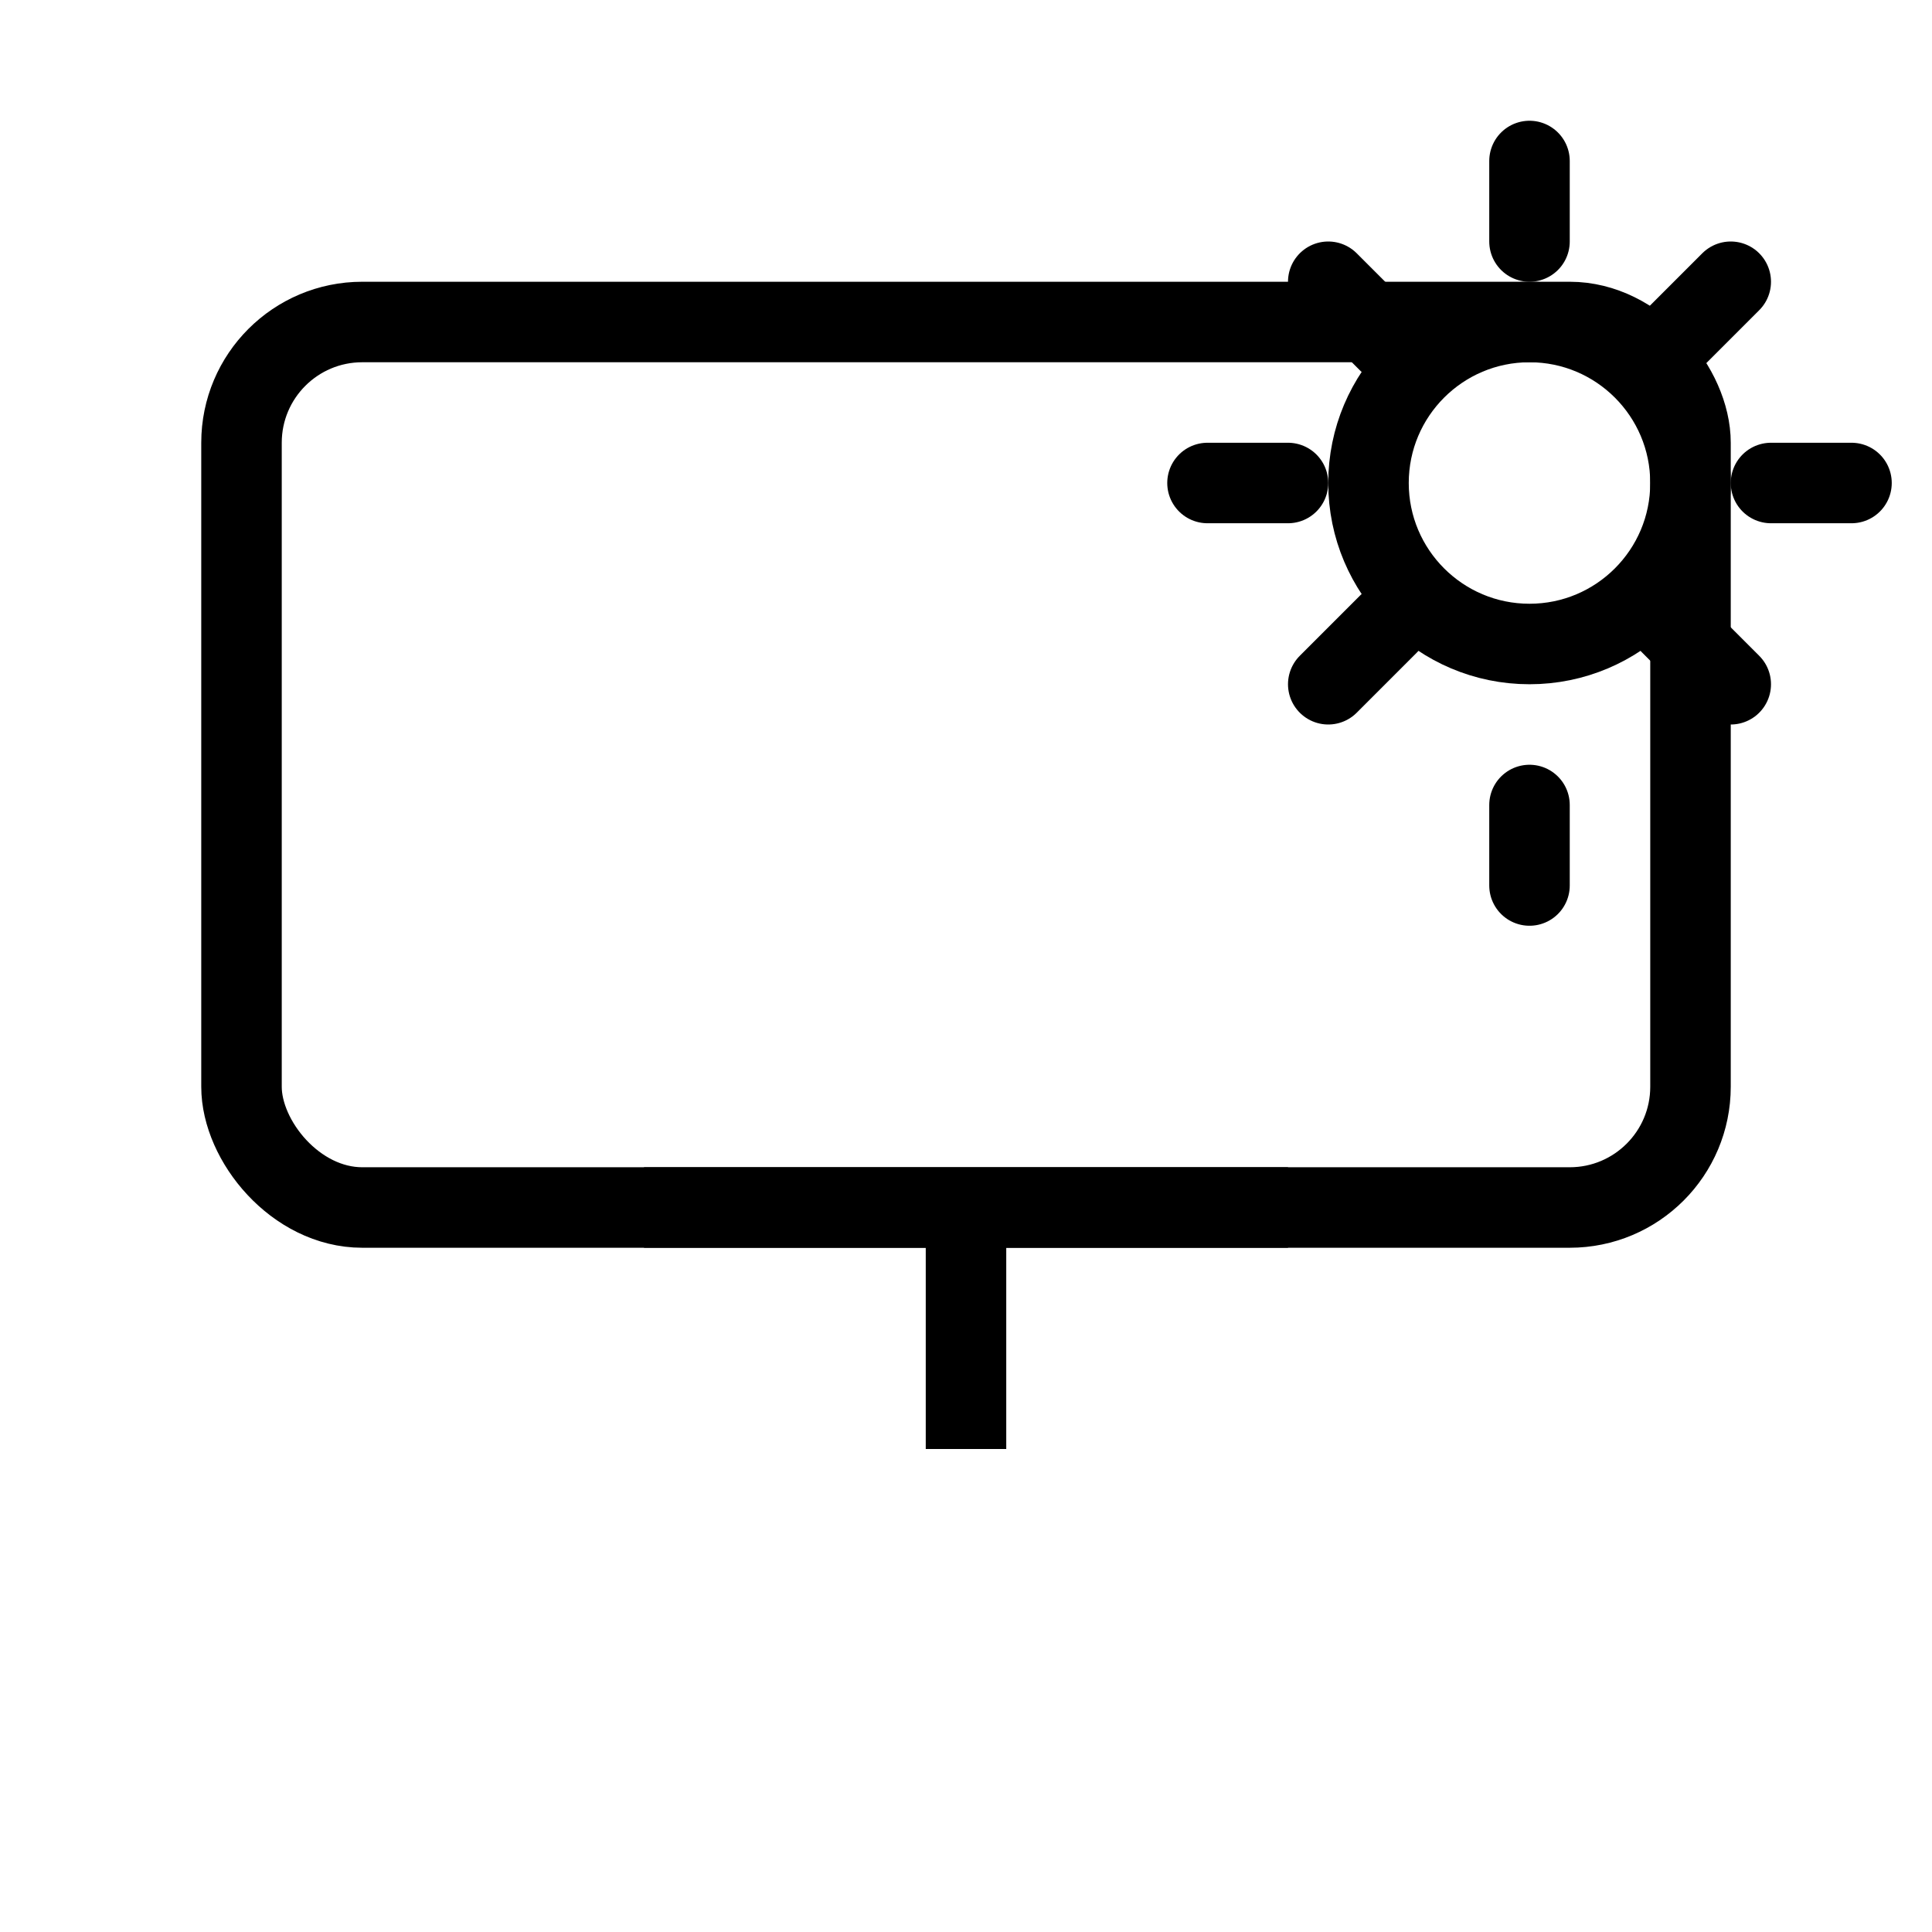 <svg width="48" height="48" viewBox="0 0 48 48" fill="none" xmlns="http://www.w3.org/2000/svg">
    <!-- Monitor Frame -->
    <rect x="6" y="8" width="36" height="22" rx="3" stroke="currentColor" stroke-width="2"/>
    <!-- Monitor Stand -->
    <line x1="16" y1="30" x2="32" y2="30" stroke="currentColor" stroke-width="2"/>
    <line x1="24" y1="30" x2="24" y2="36" stroke="currentColor" stroke-width="2"/>
    <!-- Gear for Settings -->
    <circle cx="38" cy="12" r="4" stroke="currentColor" stroke-width="2"/>
    <!-- Gear Notches -->
    <line x1="38" y1="6" x2="38" y2="4" stroke="currentColor" stroke-width="2" stroke-linecap="round"/>
    <line x1="38" y1="20" x2="38" y2="22" stroke="currentColor" stroke-width="2" stroke-linecap="round"/>
    <line x1="32" y1="12" x2="30" y2="12" stroke="currentColor" stroke-width="2" stroke-linecap="round"/>
    <line x1="44" y1="12" x2="46" y2="12" stroke="currentColor" stroke-width="2" stroke-linecap="round"/>
    <line x1="34.5" y1="8.5" x2="33" y2="7" stroke="currentColor" stroke-width="2" stroke-linecap="round"/>
    <line x1="41.5" y1="15.5" x2="43" y2="17" stroke="currentColor" stroke-width="2" stroke-linecap="round"/>
    <line x1="34.5" y1="15.5" x2="33" y2="17" stroke="currentColor" stroke-width="2" stroke-linecap="round"/>
    <line x1="41.5" y1="8.5" x2="43" y2="7" stroke="currentColor" stroke-width="2" stroke-linecap="round"/>
</svg>
